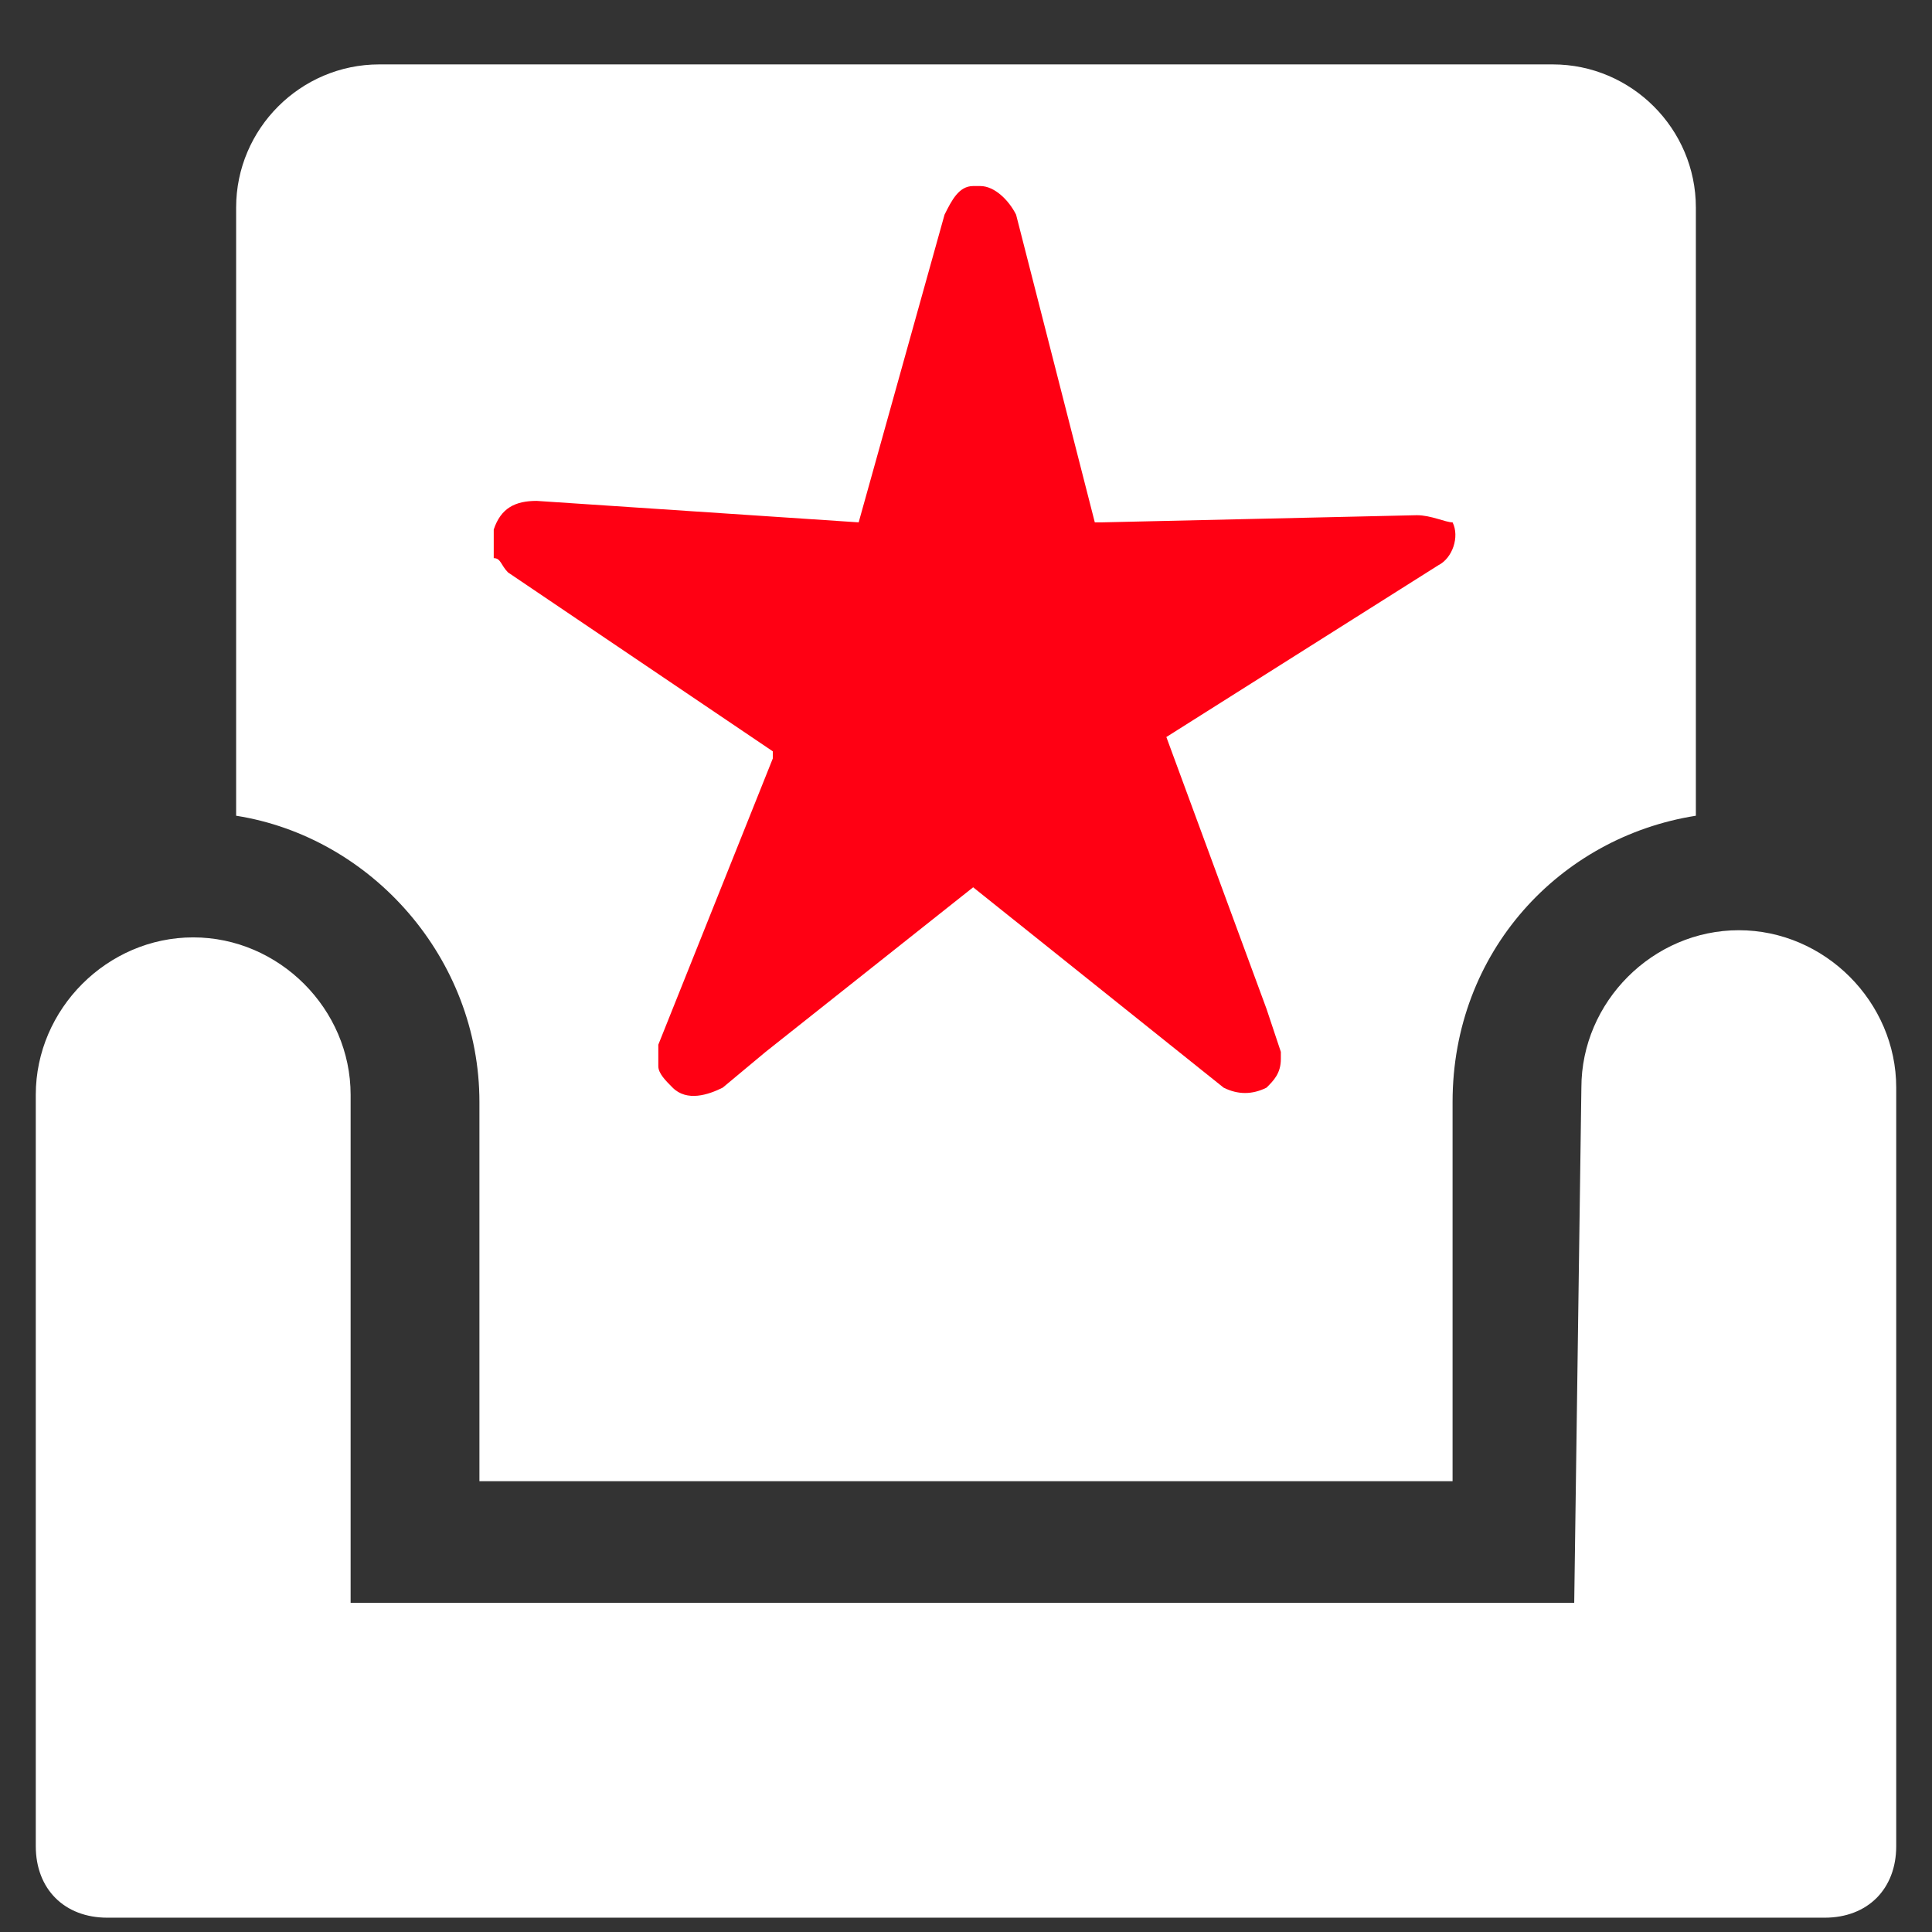 <?xml version="1.0" encoding="utf-8"?>
<!-- Generator: Adobe Illustrator 27.8.1, SVG Export Plug-In . SVG Version: 6.00 Build 0)  -->
<svg version="1.1" id="Layer_1" xmlns="http://www.w3.org/2000/svg" xmlns:xlink="http://www.w3.org/1999/xlink" x="0px" y="0px"
	 width="27px" height="27px" viewBox="0 0 27 27" style="enable-background:new 0 0 27 27;" xml:space="preserve">
<rect x="0" y="0" width="27" height="27" fill="#333333" stroke="none"/>
<style type="text/css">
	.st0{fill-rule:evenodd;clip-rule:evenodd;fill:#FFFFFF;}
	.st1{fill:#FF0013;}
</style>
<g>
	<g>
		<path class="st0" d="M3.3,2.9c0-1.1,0.9-2,2-2h16.4c1.1,0,2,0.9,2,2v8.5c-1.9,0.3-3.4,1.9-3.4,4v5.3H6.7v-5.3c0-2-1.5-3.7-3.4-4
			C3.3,11.4,3.3,2.9,3.3,2.9z M22,22.4H4.9v-7.1c0-1.2-1-2.2-2.2-2.2s-2.2,1-2.2,2.2v8.1v1.2v1.2c0,0.6,0.4,1,1,1h24
			c0.6,0,1-0.4,1-1v-1.2c0,0,0,0,0-0.1v-9.3c0-1.2-1-2.2-2.2-2.2s-2.2,1-2.2,2.2L22,22.4L22,22.4z"/>
		<g>
			<path class="st1" d="M19.8,7.2l-4.4,0.1h-0.1L14.2,3c-0.1-0.2-0.3-0.4-0.5-0.4h-0.1c-0.2,0-0.3,0.2-0.4,0.4L12,7.3L7.5,7
				C7.2,7,7,7.1,6.9,7.4c0,0.1,0,0.2,0,0.4C7,7.8,7,7.9,7.1,8l3.7,2.5v0.1l-1.6,4c0,0.1,0,0.2,0,0.3s0.1,0.2,0.2,0.3
				c0.2,0.2,0.5,0.1,0.7,0l0.6-0.5l2.9-2.3l3.5,2.8c0.2,0.1,0.4,0.1,0.6,0l0,0l0,0c0.1-0.1,0.2-0.2,0.2-0.4v-0.1l-0.2-0.6l-1.4-3.8
				l3.8-2.4c0.2-0.1,0.3-0.4,0.2-0.6l0,0C20.2,7.3,20,7.2,19.8,7.2"/>
		</g>
	</g>
</g>
</svg>
